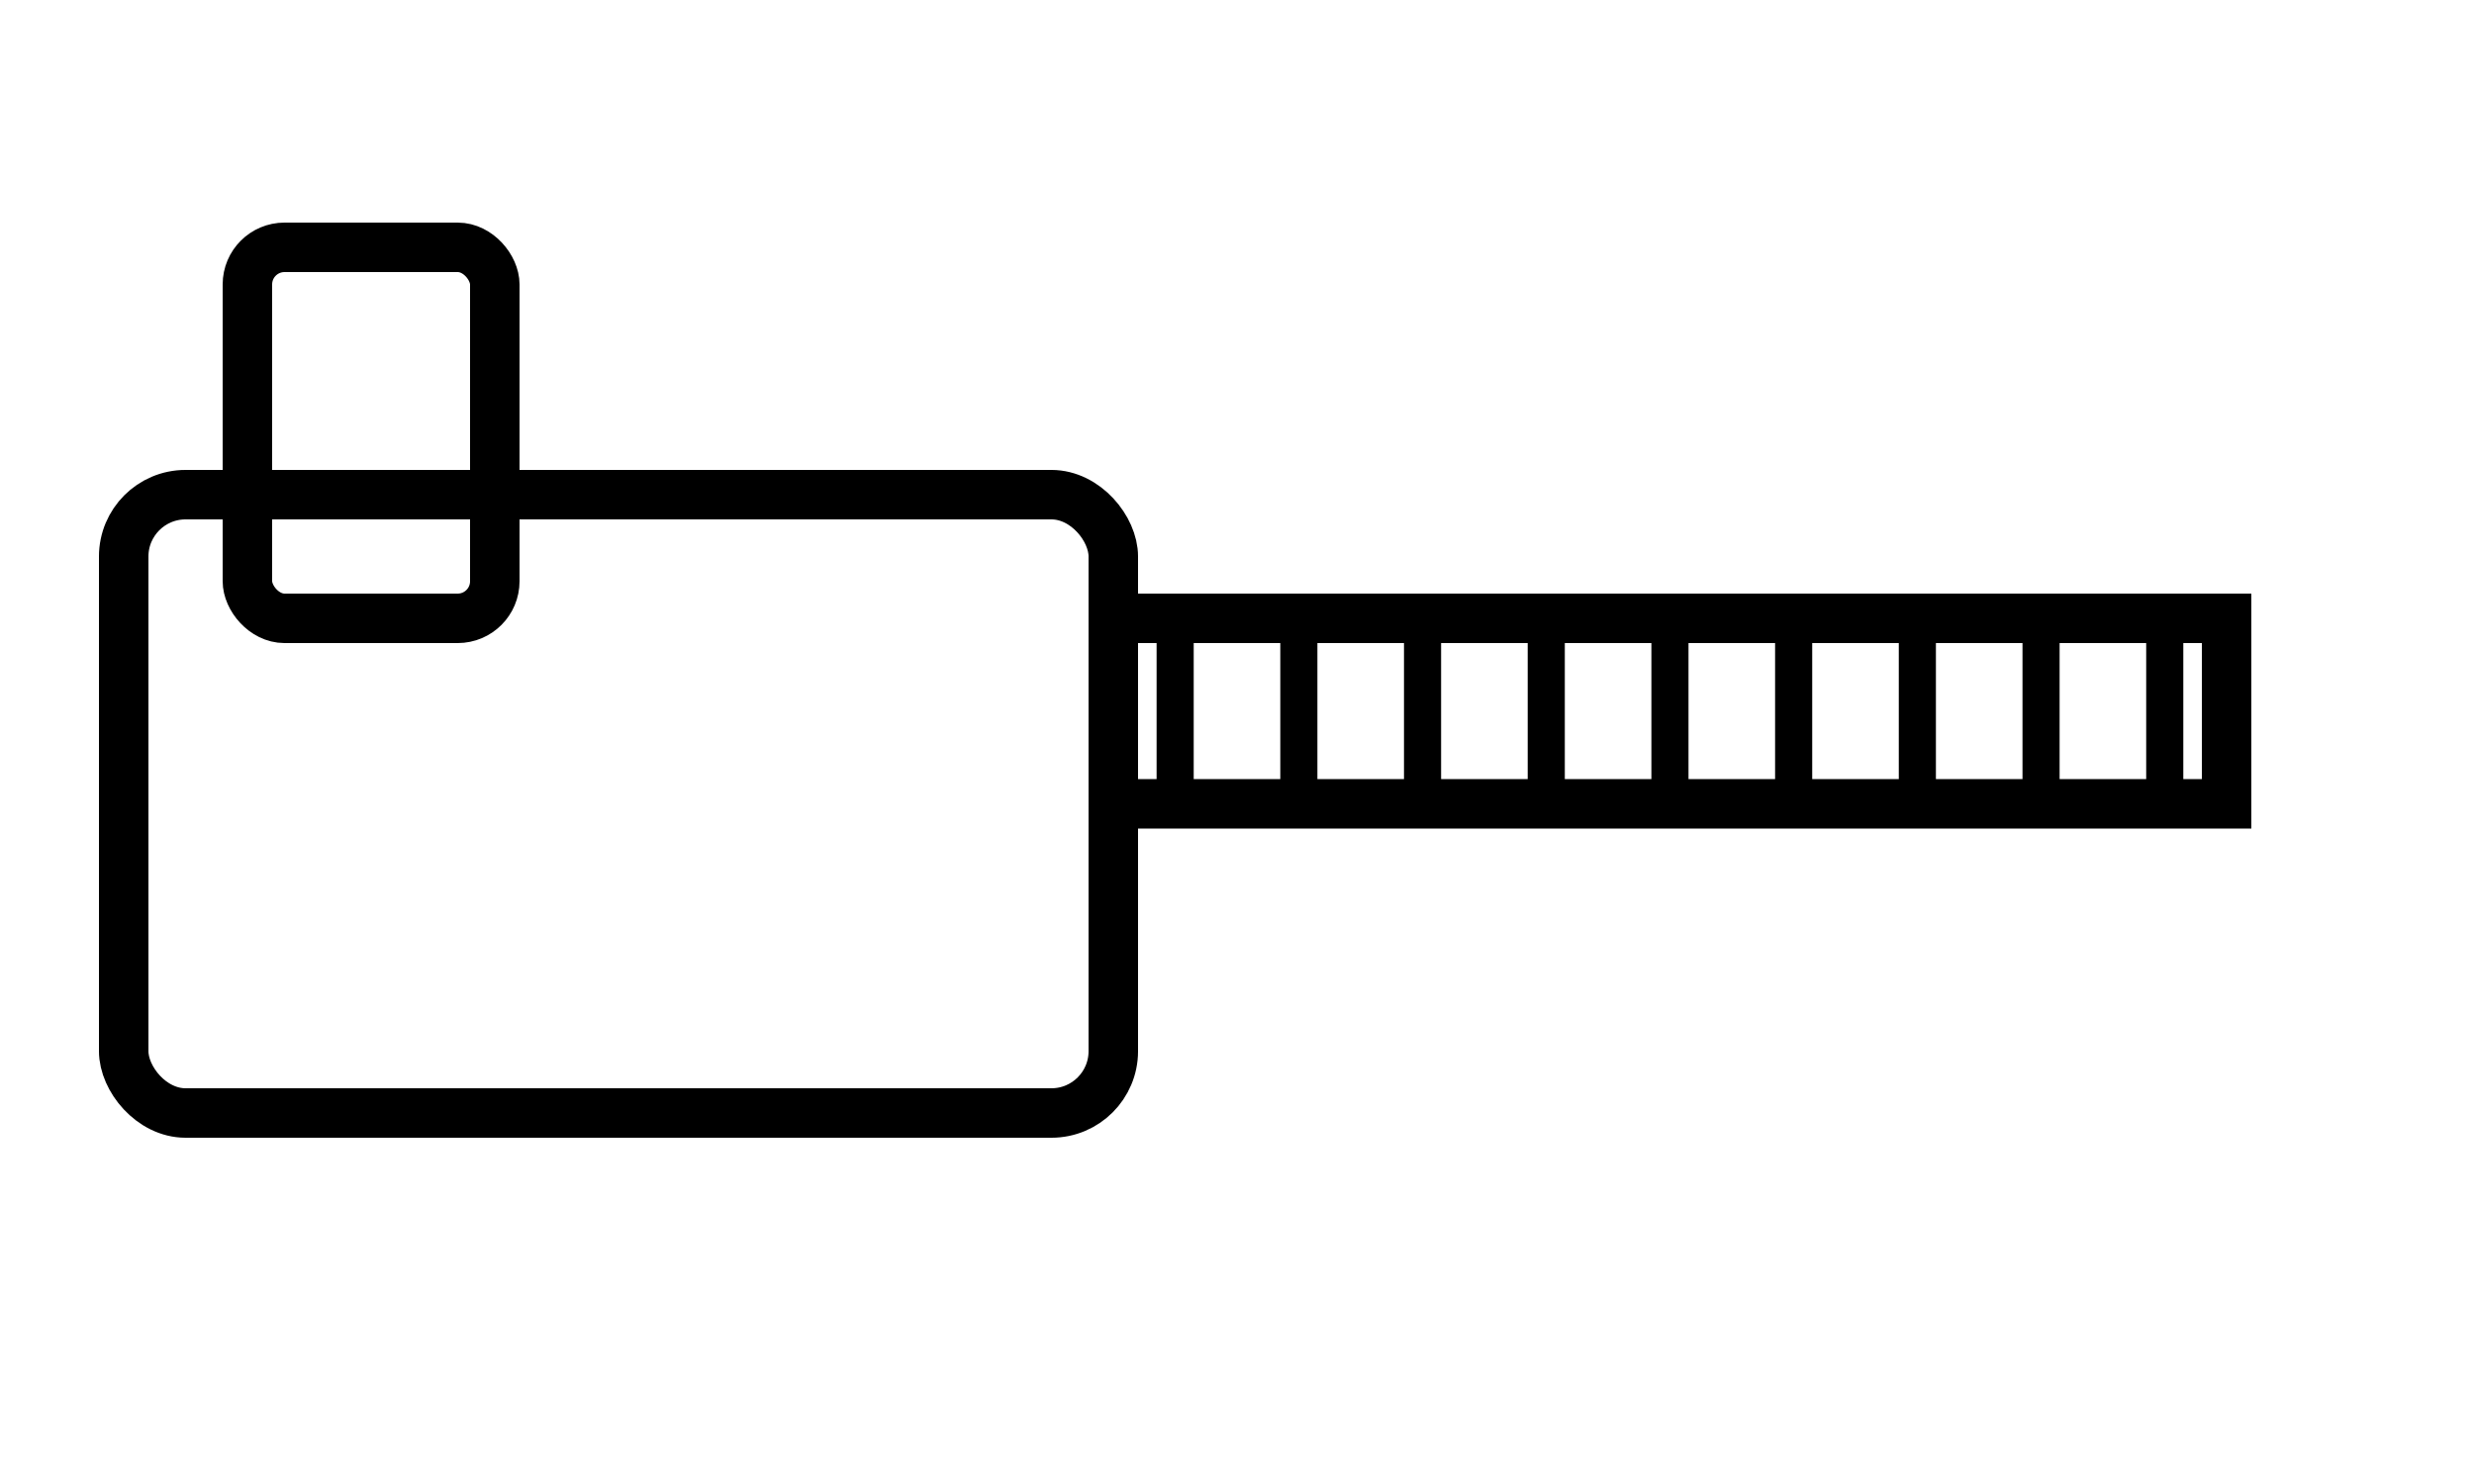 <svg xmlns="http://www.w3.org/2000/svg" width="200" height="120" viewBox="0 0 200 120">
  <!-- Gehäuse -->
  <rect x="10" y="40" width="80" height="50" rx="5" ry="5" fill="none" stroke="#000" stroke-width="4"/>
  <!-- Griff -->
  <rect x="20" y="20" width="20" height="30" rx="3" ry="3" fill="none" stroke="#000" stroke-width="4"/>
  <!-- Führungsschiene -->
  <rect x="90" y="50" width="90" height="15" fill="none" stroke="#000" stroke-width="4"/>
  <!-- Kettenzähne -->
  <g stroke="#000" stroke-width="3">
    <line x1="95" y1="50" x2="95" y2="65"/>
    <line x1="105" y1="50" x2="105" y2="65"/>
    <line x1="115" y1="50" x2="115" y2="65"/>
    <line x1="125" y1="50" x2="125" y2="65"/>
    <line x1="135" y1="50" x2="135" y2="65"/>
    <line x1="145" y1="50" x2="145" y2="65"/>
    <line x1="155" y1="50" x2="155" y2="65"/>
    <line x1="165" y1="50" x2="165" y2="65"/>
    <line x1="175" y1="50" x2="175" y2="65"/>
  </g>
</svg>